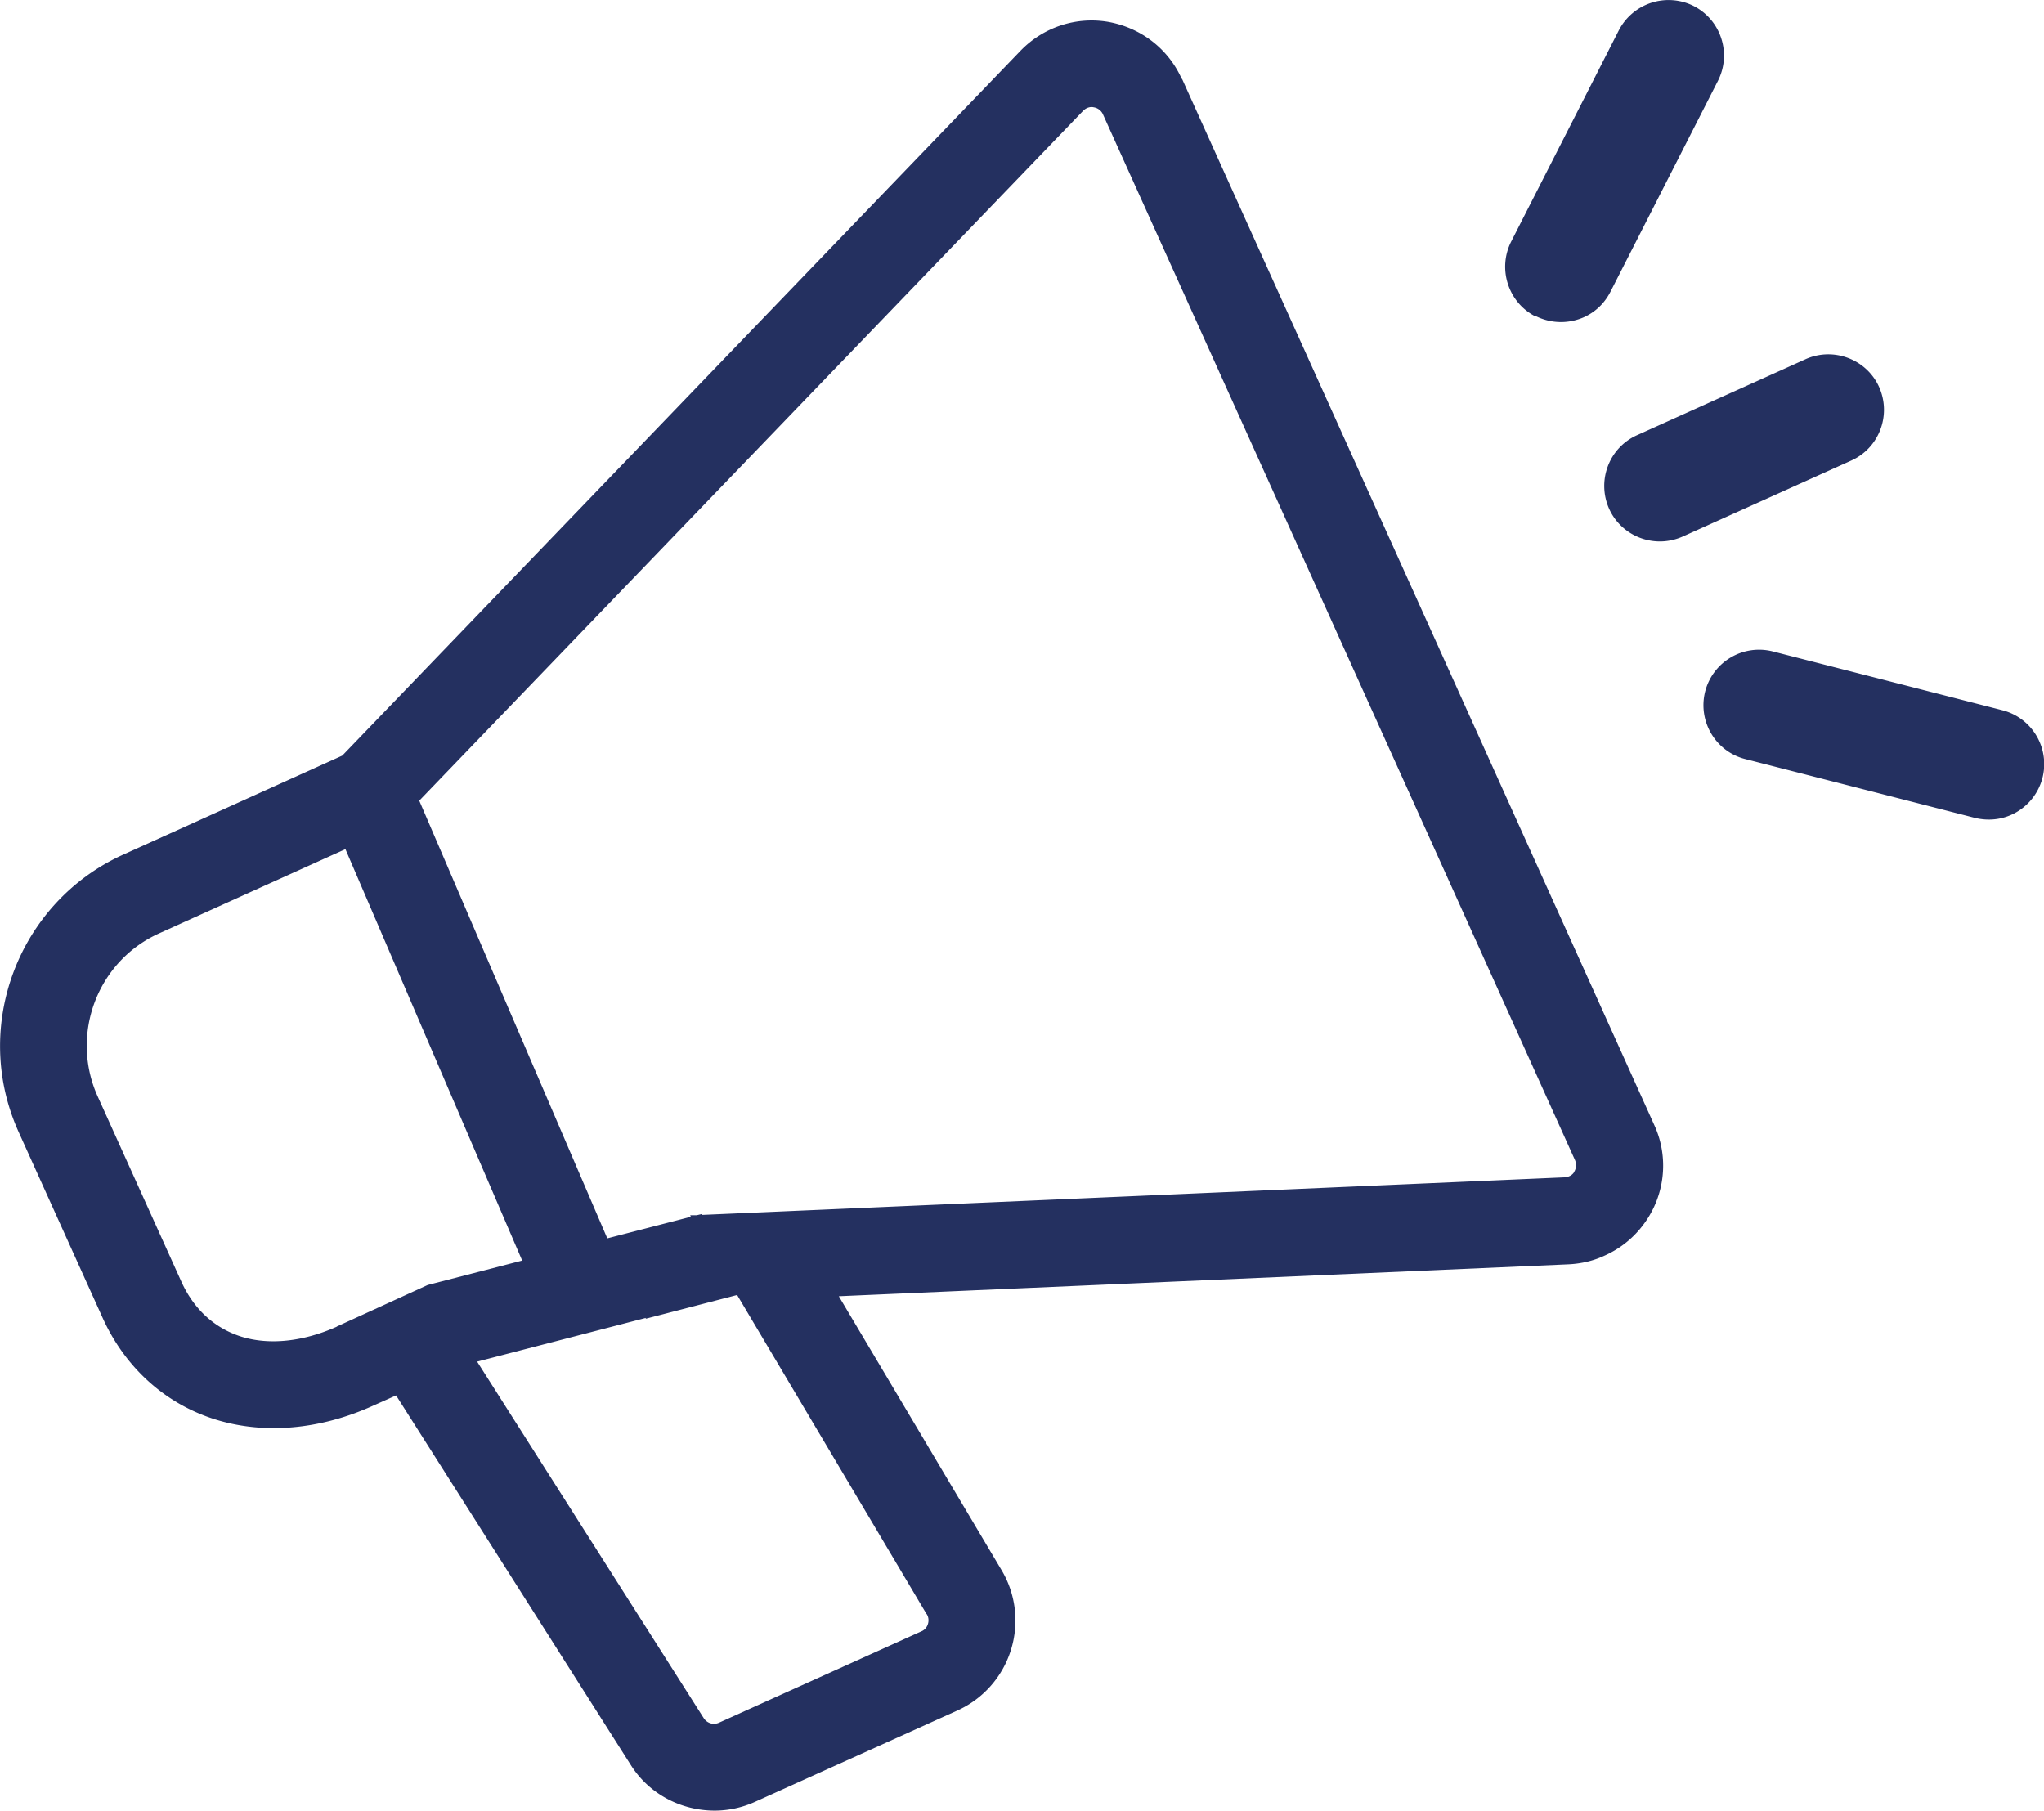 <svg xmlns="http://www.w3.org/2000/svg" id="Layer_1" data-name="Layer 1" viewBox="11.21 11.11 65.33 57.87"><defs><style>.cls-1{fill:#243060}</style></defs><path d="M48.98 13.63c-.43-.96-1.3-1.63-2.34-1.82-1.04-.18-2.09.17-2.82.93L22.15 35.26l-6.99 3.16c-3.37 1.52-4.88 5.51-3.35 8.88l2.68 5.93c.72 1.59 2 2.75 3.61 3.25 1.55.48 3.33.33 5.03-.44l.74-.33 7.5 11.81c.59.94 1.62 1.46 2.68 1.46.43 0 .87-.09 1.29-.28l6.47-2.92c.82-.37 1.44-1.07 1.71-1.93.27-.86.16-1.79-.3-2.56l-5.2-8.75 23.32-1.02c.41-.02.8-.11 1.16-.28.58-.26 1.06-.68 1.4-1.23.55-.89.62-2 .18-2.95L48.99 13.63Zm-27 39.88c-1.07.48-2.16.6-3.06.32-.85-.27-1.51-.87-1.91-1.75l-2.68-5.93c-.89-1.98-.01-4.32 1.97-5.21l5.95-2.69L27.9 51.4l-3.02.78-2.91 1.33Zm18.85 9.19c.06.09.07.21.04.31-.03.11-.11.2-.21.24l-6.47 2.92c-.18.08-.38.02-.49-.15l-7.24-11.39 5.4-1.4-.02.03 2.93-.76 6.05 10.19Zm20.7-14.14c-.04.07-.1.12-.18.15a.32.32 0 0 1-.14.03l-27.56 1.2v-.03l-.17.04h-.21l.02.05-2.67.69-6.01-13.99 21.22-22.05c.09-.09.22-.14.34-.11.13.02.24.11.29.22l15.09 33.43c.05.12.04.26-.02.36ZM60.29 21.21c.5.25 1.06.25 1.54.04.36-.16.66-.44.85-.81l3.44-6.75c.44-.87.1-1.94-.78-2.39a1.79 1.79 0 0 0-2.39.78l-3.44 6.75c-.44.87-.1 1.94.77 2.39ZM75.21 33.81l-7.34-1.88a1.78 1.78 0 0 0-2.16 1.28c-.24.95.33 1.92 1.28 2.16l7.34 1.88c.41.1.82.06 1.17-.1a1.776 1.776 0 0 0-.29-3.34ZM71.27 23.48c-.4-.89-1.46-1.29-2.35-.89l-5.39 2.43c-.89.4-1.29 1.45-.89 2.35.4.89 1.45 1.29 2.35.89l5.39-2.43c.89-.4 1.29-1.45.89-2.35Z" class="cls-1"></path></svg>
